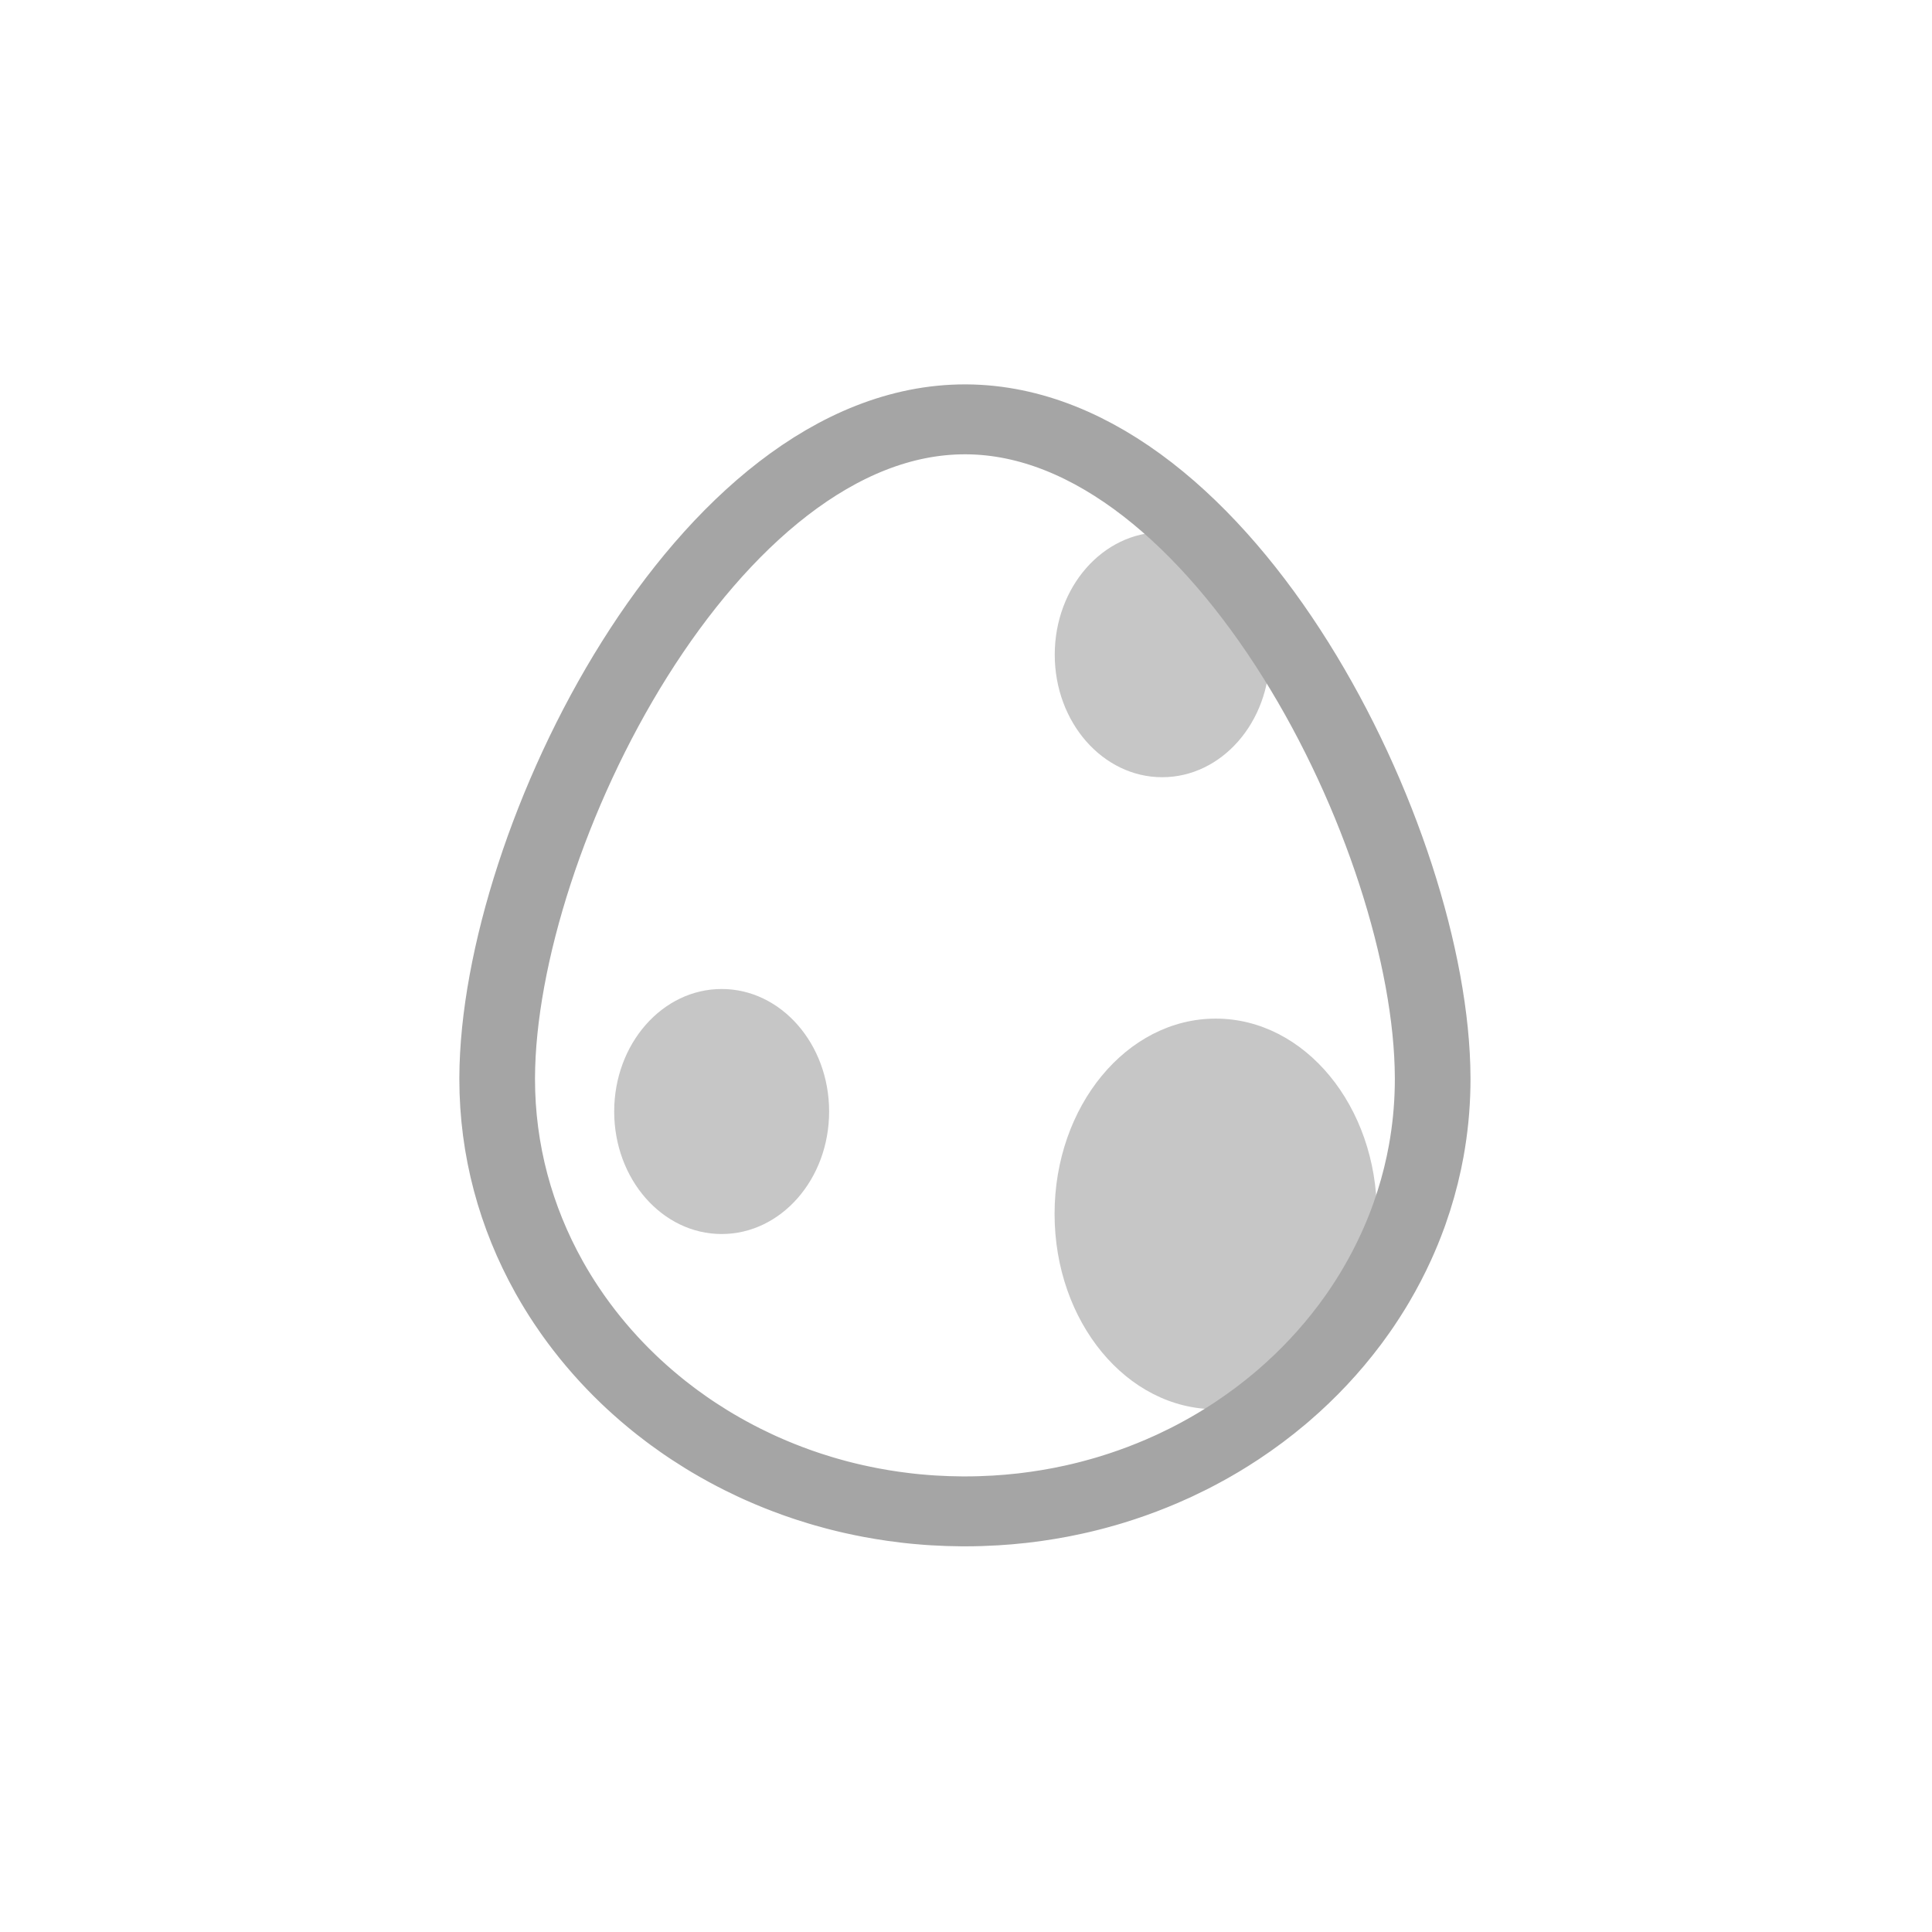 <?xml version="1.0" encoding="UTF-8" standalone="no"?>
<!DOCTYPE svg PUBLIC "-//W3C//DTD SVG 1.1//EN" "http://www.w3.org/Graphics/SVG/1.1/DTD/svg11.dtd">
<svg width="100%" height="100%" viewBox="0 0 417 417" version="1.1" xmlns="http://www.w3.org/2000/svg" xmlns:xlink="http://www.w3.org/1999/xlink" xml:space="preserve" xmlns:serif="http://www.serif.com/" style="fill-rule:evenodd;clip-rule:evenodd;stroke-linecap:round;stroke-linejoin:round;stroke-miterlimit:1.5;">
    <g transform="matrix(0.831,0,0,0.768,39.622,49.428)">
        <g>
            <g transform="matrix(1.163,0,0,1.252,-6.779,-65.607)">
                <ellipse cx="126" cy="250.5" rx="24" ry="27.5" style="fill:rgb(198,198,198);"/>
            </g>
            <g transform="matrix(1.163,0,0,1.252,107.646,-193.986)">
                <ellipse cx="126" cy="250.5" rx="24" ry="27.5" style="fill:rgb(198,198,198);"/>
            </g>
            <g transform="matrix(1.744,0,0,1.996,48.34,-223.197)">
                <ellipse cx="126" cy="250.5" rx="24" ry="27.5" style="fill:rgb(198,198,198);"/>
            </g>
            <g transform="matrix(0.93,0,0,0.93,16.943,23.734)">
                <path d="M199.156,361.997C196.524,361.981 193.911,361.886 191.322,361.715C190.866,361.685 190.411,361.653 189.955,361.619L189.127,361.553C188.303,361.485 187.48,361.409 186.651,361.325L185.829,361.239C185.279,361.179 184.731,361.117 184.189,361.051L183.372,360.95C182.241,360.806 181.114,360.647 179.991,360.474C177.9,360.152 175.825,359.78 173.764,359.36C172.145,359.029 170.536,358.668 168.937,358.278L168.152,358.083C167.823,358.001 167.494,357.917 167.165,357.831L166.587,357.68C166.327,357.611 166.067,357.541 165.808,357.472L165.03,357.259C164.771,357.186 164.513,357.113 164.254,357.041L163.513,356.828C162.73,356.6 161.95,356.365 161.171,356.123C160.656,355.962 160.141,355.799 159.635,355.634C158.588,355.294 157.546,354.94 156.51,354.574L155.854,354.34L155.407,354.178C154.805,353.959 154.205,353.736 153.607,353.509L152.862,353.223C149.639,351.974 146.477,350.6 143.386,349.11L142.673,348.764C142.434,348.647 142.196,348.529 141.963,348.413L141.255,348.058C140.142,347.497 139.039,346.919 137.949,346.329C135.103,344.789 132.321,343.146 129.611,341.408L128.949,340.981C128.508,340.694 128.069,340.405 127.635,340.115C126.525,339.375 125.428,338.618 124.337,337.841L123.759,337.428C123.547,337.274 123.335,337.12 123.123,336.967L122.49,336.502C122.28,336.346 122.07,336.19 121.86,336.033L121.343,335.644C120.513,335.017 119.691,334.38 118.874,333.731L118.753,333.636L118.69,333.586C118.303,333.277 117.917,332.966 117.531,332.651C116.787,332.045 116.051,331.431 115.324,330.811L115.123,330.64L114.529,330.128L113.988,329.656C113.643,329.354 113.3,329.051 112.957,328.743C112.309,328.164 111.668,327.578 111.03,326.985L110.807,326.776C109.71,325.751 108.632,324.707 107.57,323.644L107.093,323.164C106.91,322.978 106.727,322.791 106.544,322.605L105.998,322.043L105.841,321.879C105.292,321.309 104.749,320.733 104.21,320.151L103.848,319.761L103.705,319.604C102.692,318.5 101.698,317.378 100.726,316.242L100.462,315.932C98.077,313.129 95.808,310.223 93.663,307.222C92.689,305.86 91.74,304.478 90.816,303.075L90.385,302.416C89.776,301.479 89.179,300.534 88.594,299.58C87.023,297.022 85.538,294.405 84.14,291.731L84.029,291.519L83.811,291.097C74.578,273.187 69.366,252.88 69.366,231.366C69.366,231.366 69.367,230.942 69.367,230.942L69.367,230.92C69.611,158.732 128.052,32 200,32L200.422,32.001C272.182,32.508 330.39,158.878 330.633,230.92C330.634,231.062 330.634,231.214 330.634,231.366C330.634,232.108 330.628,232.849 330.615,233.588C330.504,240.248 329.893,246.787 328.82,253.165C328.626,254.314 328.418,255.457 328.194,256.6C327.16,261.877 325.807,267.041 324.159,272.064L324.021,272.485L323.8,273.143C322.796,276.117 321.687,279.044 320.478,281.916C318.802,285.904 316.932,289.791 314.883,293.565C314.624,294.042 314.363,294.517 314.095,294.995L313.708,295.683C312.846,297.203 311.954,298.704 311.035,300.181L310.884,300.424L310.465,301.091C310.324,301.312 310.183,301.533 310.042,301.755L309.638,302.381C309.058,303.274 308.467,304.16 307.869,305.033L307.423,305.681C302.047,313.434 295.853,320.579 288.97,326.985L288.395,327.518L287.94,327.934C284.137,331.4 280.129,334.644 275.937,337.645C275.027,338.297 274.109,338.937 273.183,339.565C272.477,340.043 271.766,340.515 271.051,340.981L270.389,341.408C267.959,342.966 265.475,344.447 262.94,345.844L262.247,346.223C261.09,346.852 259.923,347.464 258.745,348.058L258.037,348.413C257.02,348.919 255.995,349.412 254.96,349.892C251.373,351.56 247.699,353.069 243.946,354.412C243.009,354.747 242.067,355.071 241.12,355.386L240.358,355.636C240.104,355.718 239.849,355.8 239.595,355.882L238.932,356.09C237.989,356.385 237.041,356.669 236.087,356.943C235.641,357.071 235.194,357.197 234.745,357.32L234.192,357.472C233.933,357.541 233.673,357.611 233.413,357.68L232.631,357.884C232.37,357.951 232.109,358.017 231.848,358.083L231.155,358.255C230.863,358.327 230.57,358.397 230.276,358.467C229.225,358.717 228.169,358.954 227.11,359.178L226.314,359.344C224.229,359.771 222.127,360.148 220.009,360.474C218.887,360.647 217.76,360.805 216.628,360.95L215.811,361.051C213.423,361.34 211.016,361.564 208.591,361.721C205.746,361.906 202.884,362 200,362L199.156,361.997Z" style="fill:none;stroke:rgb(165,165,165);stroke-width:21.13px;"/>
            </g>
        </g>
    </g>
</svg>
